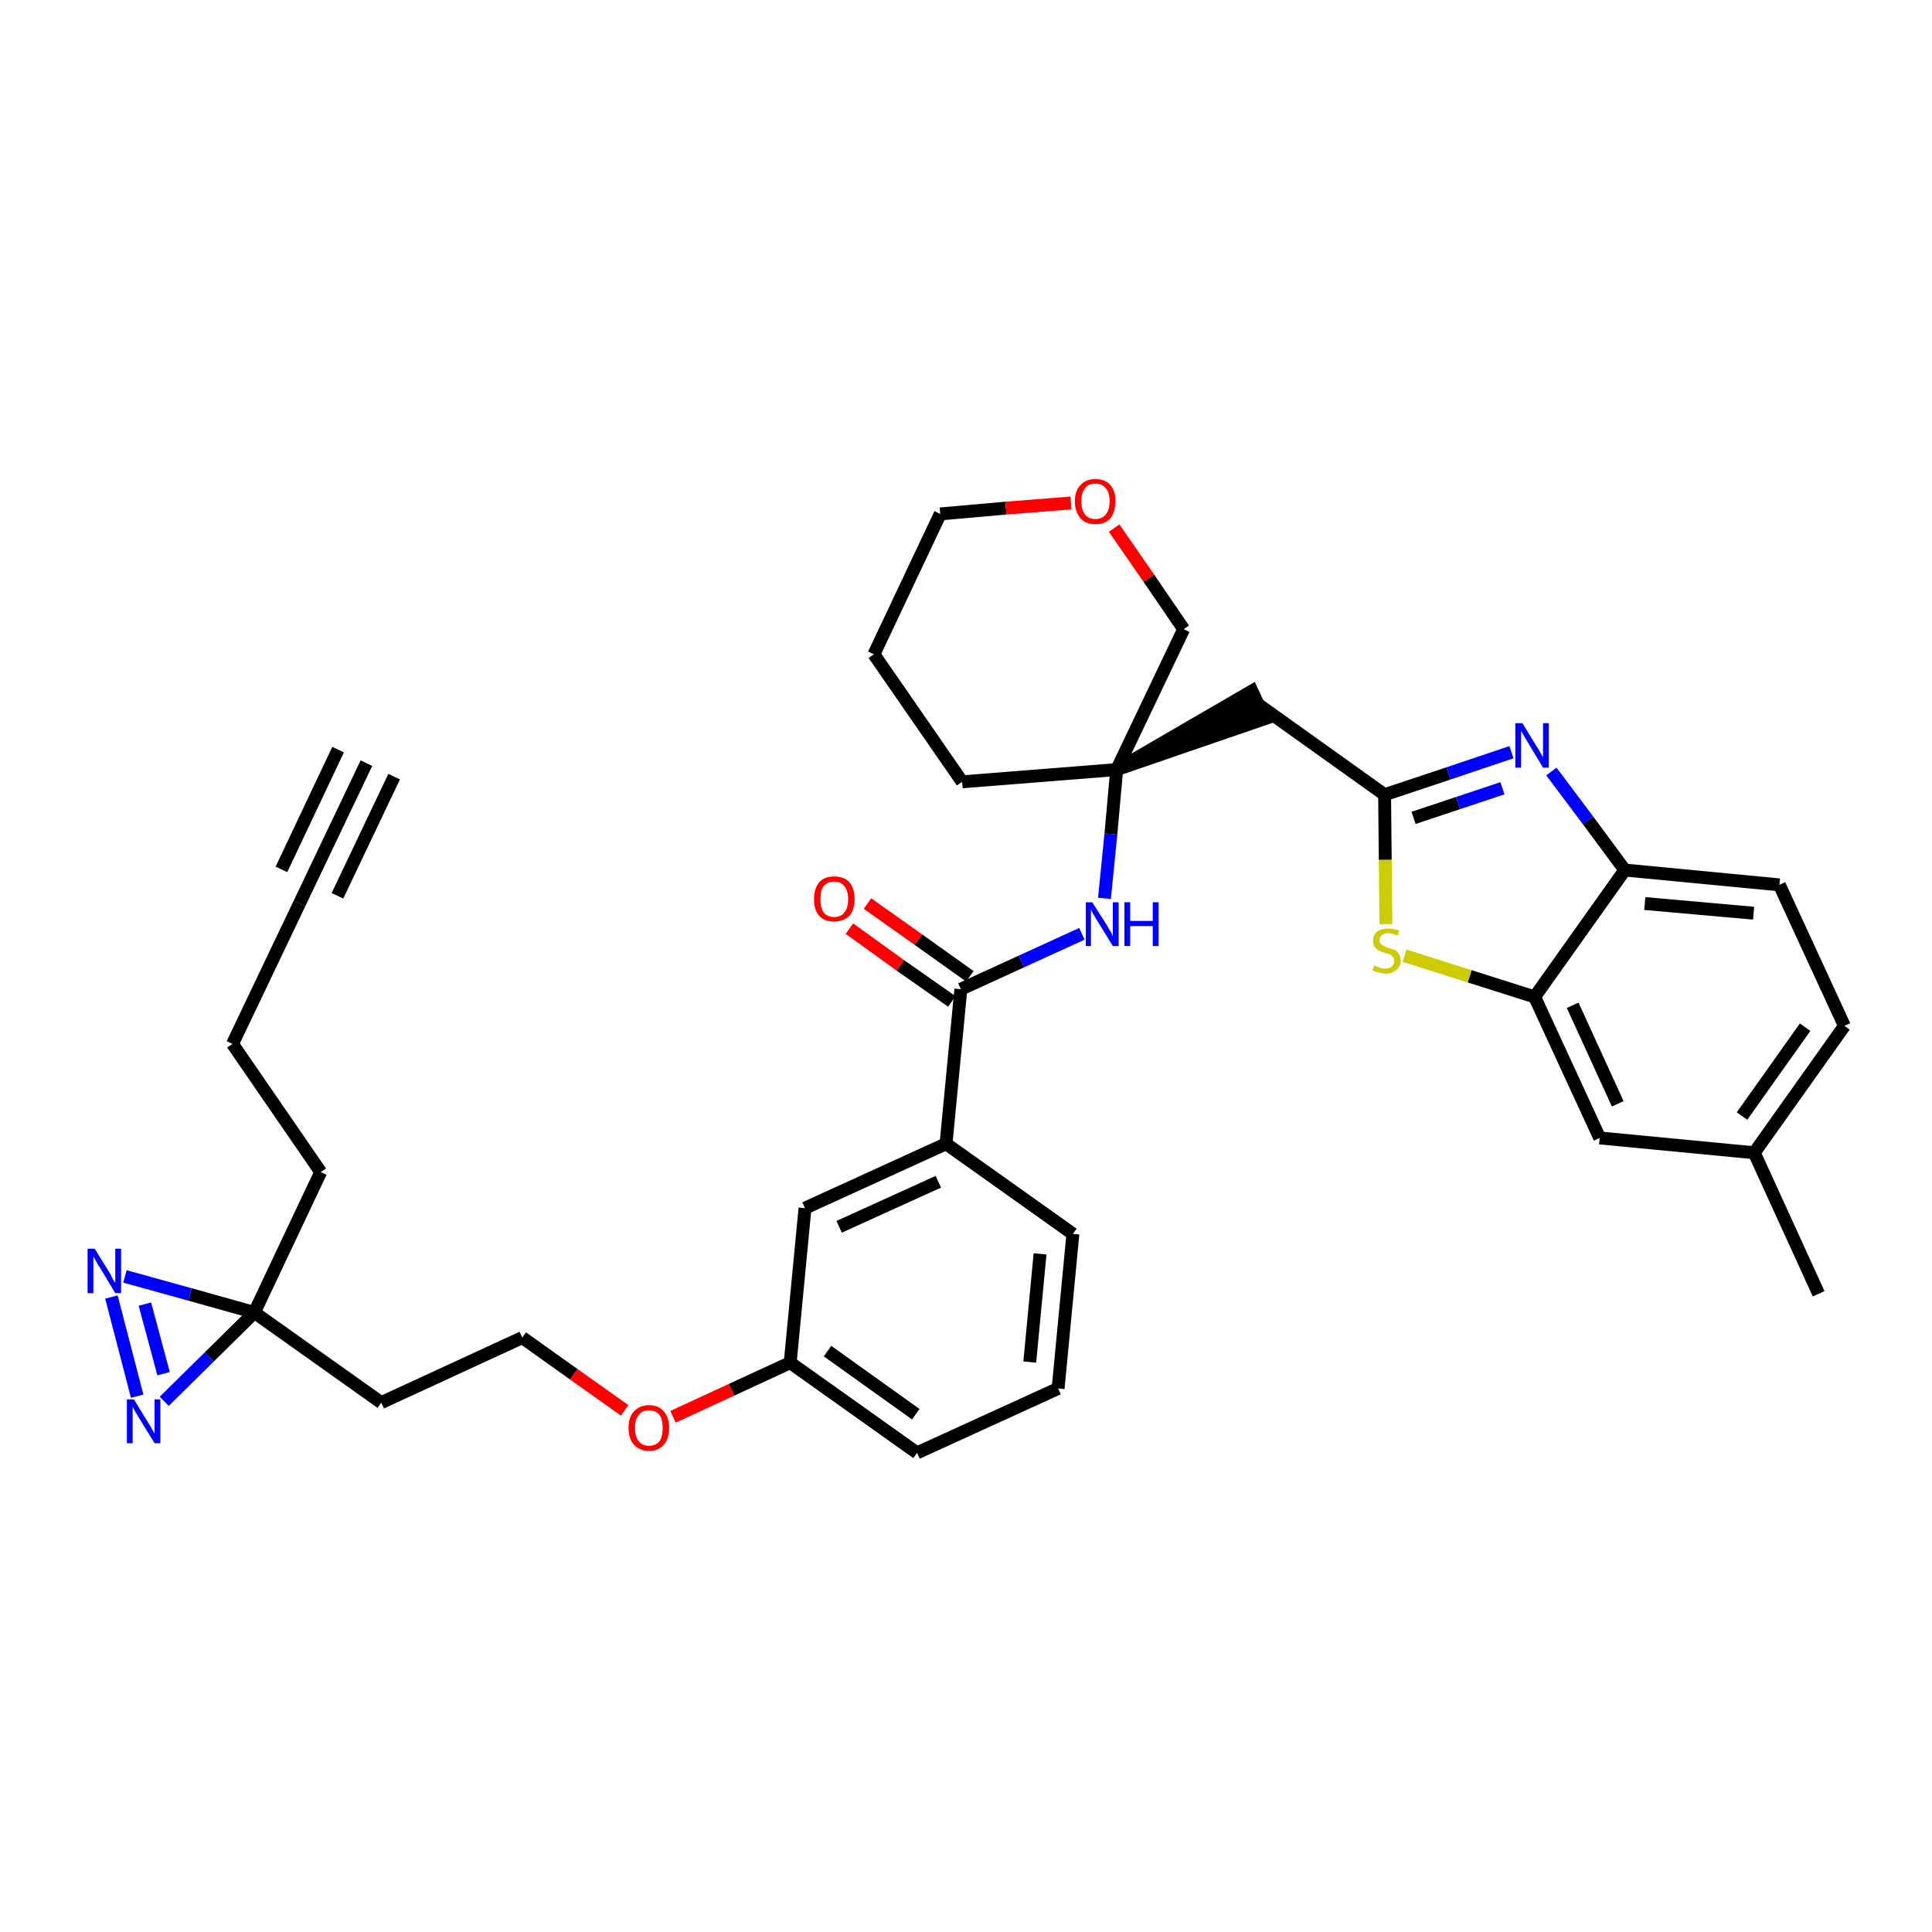 <?xml version='1.0' encoding='iso-8859-1'?>
<svg version='1.1' baseProfile='full'
              xmlns='http://www.w3.org/2000/svg'
                      xmlns:rdkit='http://www.rdkit.org/xml'
                      xmlns:xlink='http://www.w3.org/1999/xlink'
                  xml:space='preserve'
width='300px' height='300px' viewBox='0 0 300 300'>
<!-- END OF HEADER -->
<path class='bond-0 atom-0 atom-1' d='M 56.9,118.5 L 46.5,140.3' style='fill:none;fill-rule:evenodd;stroke:#000000;stroke-width:2.0px;stroke-linecap:butt;stroke-linejoin:miter;stroke-opacity:1' />
<path class='bond-0 atom-0 atom-1' d='M 52.5,116.4 L 43.7,135.0' style='fill:none;fill-rule:evenodd;stroke:#000000;stroke-width:2.0px;stroke-linecap:butt;stroke-linejoin:miter;stroke-opacity:1' />
<path class='bond-0 atom-0 atom-1' d='M 61.2,120.6 L 52.4,139.1' style='fill:none;fill-rule:evenodd;stroke:#000000;stroke-width:2.0px;stroke-linecap:butt;stroke-linejoin:miter;stroke-opacity:1' />
<path class='bond-1 atom-1 atom-2' d='M 46.5,140.3 L 36.1,162.1' style='fill:none;fill-rule:evenodd;stroke:#000000;stroke-width:2.0px;stroke-linecap:butt;stroke-linejoin:miter;stroke-opacity:1' />
<path class='bond-2 atom-2 atom-3' d='M 36.1,162.1 L 49.8,182.0' style='fill:none;fill-rule:evenodd;stroke:#000000;stroke-width:2.0px;stroke-linecap:butt;stroke-linejoin:miter;stroke-opacity:1' />
<path class='bond-3 atom-3 atom-4' d='M 49.8,182.0 L 39.5,203.8' style='fill:none;fill-rule:evenodd;stroke:#000000;stroke-width:2.0px;stroke-linecap:butt;stroke-linejoin:miter;stroke-opacity:1' />
<path class='bond-4 atom-4 atom-5' d='M 39.5,203.8 L 59.2,217.8' style='fill:none;fill-rule:evenodd;stroke:#000000;stroke-width:2.0px;stroke-linecap:butt;stroke-linejoin:miter;stroke-opacity:1' />
<path class='bond-33 atom-4 atom-34' d='M 39.5,203.8 L 29.5,201.0' style='fill:none;fill-rule:evenodd;stroke:#000000;stroke-width:2.0px;stroke-linecap:butt;stroke-linejoin:miter;stroke-opacity:1' />
<path class='bond-33 atom-4 atom-34' d='M 29.5,201.0 L 19.4,198.2' style='fill:none;fill-rule:evenodd;stroke:#0000FF;stroke-width:2.0px;stroke-linecap:butt;stroke-linejoin:miter;stroke-opacity:1' />
<path class='bond-35 atom-35 atom-4' d='M 25.5,217.6 L 32.5,210.7' style='fill:none;fill-rule:evenodd;stroke:#0000FF;stroke-width:2.0px;stroke-linecap:butt;stroke-linejoin:miter;stroke-opacity:1' />
<path class='bond-35 atom-35 atom-4' d='M 32.5,210.7 L 39.5,203.8' style='fill:none;fill-rule:evenodd;stroke:#000000;stroke-width:2.0px;stroke-linecap:butt;stroke-linejoin:miter;stroke-opacity:1' />
<path class='bond-5 atom-5 atom-6' d='M 59.2,217.8 L 81.1,207.7' style='fill:none;fill-rule:evenodd;stroke:#000000;stroke-width:2.0px;stroke-linecap:butt;stroke-linejoin:miter;stroke-opacity:1' />
<path class='bond-6 atom-6 atom-7' d='M 81.1,207.7 L 89.1,213.4' style='fill:none;fill-rule:evenodd;stroke:#000000;stroke-width:2.0px;stroke-linecap:butt;stroke-linejoin:miter;stroke-opacity:1' />
<path class='bond-6 atom-6 atom-7' d='M 89.1,213.4 L 97.0,219.0' style='fill:none;fill-rule:evenodd;stroke:#FF0000;stroke-width:2.0px;stroke-linecap:butt;stroke-linejoin:miter;stroke-opacity:1' />
<path class='bond-7 atom-7 atom-8' d='M 104.5,220.0 L 113.6,215.8' style='fill:none;fill-rule:evenodd;stroke:#FF0000;stroke-width:2.0px;stroke-linecap:butt;stroke-linejoin:miter;stroke-opacity:1' />
<path class='bond-7 atom-7 atom-8' d='M 113.6,215.8 L 122.7,211.6' style='fill:none;fill-rule:evenodd;stroke:#000000;stroke-width:2.0px;stroke-linecap:butt;stroke-linejoin:miter;stroke-opacity:1' />
<path class='bond-8 atom-8 atom-9' d='M 122.7,211.6 L 142.4,225.6' style='fill:none;fill-rule:evenodd;stroke:#000000;stroke-width:2.0px;stroke-linecap:butt;stroke-linejoin:miter;stroke-opacity:1' />
<path class='bond-8 atom-8 atom-9' d='M 128.5,209.8 L 142.2,219.6' style='fill:none;fill-rule:evenodd;stroke:#000000;stroke-width:2.0px;stroke-linecap:butt;stroke-linejoin:miter;stroke-opacity:1' />
<path class='bond-36 atom-33 atom-8' d='M 125.0,187.6 L 122.7,211.6' style='fill:none;fill-rule:evenodd;stroke:#000000;stroke-width:2.0px;stroke-linecap:butt;stroke-linejoin:miter;stroke-opacity:1' />
<path class='bond-9 atom-9 atom-10' d='M 142.4,225.6 L 164.3,215.6' style='fill:none;fill-rule:evenodd;stroke:#000000;stroke-width:2.0px;stroke-linecap:butt;stroke-linejoin:miter;stroke-opacity:1' />
<path class='bond-10 atom-10 atom-11' d='M 164.3,215.6 L 166.6,191.6' style='fill:none;fill-rule:evenodd;stroke:#000000;stroke-width:2.0px;stroke-linecap:butt;stroke-linejoin:miter;stroke-opacity:1' />
<path class='bond-10 atom-10 atom-11' d='M 159.9,211.5 L 161.5,194.7' style='fill:none;fill-rule:evenodd;stroke:#000000;stroke-width:2.0px;stroke-linecap:butt;stroke-linejoin:miter;stroke-opacity:1' />
<path class='bond-11 atom-11 atom-12' d='M 166.6,191.6 L 146.9,177.6' style='fill:none;fill-rule:evenodd;stroke:#000000;stroke-width:2.0px;stroke-linecap:butt;stroke-linejoin:miter;stroke-opacity:1' />
<path class='bond-12 atom-12 atom-13' d='M 146.9,177.6 L 149.2,153.6' style='fill:none;fill-rule:evenodd;stroke:#000000;stroke-width:2.0px;stroke-linecap:butt;stroke-linejoin:miter;stroke-opacity:1' />
<path class='bond-32 atom-12 atom-33' d='M 146.9,177.6 L 125.0,187.6' style='fill:none;fill-rule:evenodd;stroke:#000000;stroke-width:2.0px;stroke-linecap:butt;stroke-linejoin:miter;stroke-opacity:1' />
<path class='bond-32 atom-12 atom-33' d='M 145.7,183.5 L 130.3,190.5' style='fill:none;fill-rule:evenodd;stroke:#000000;stroke-width:2.0px;stroke-linecap:butt;stroke-linejoin:miter;stroke-opacity:1' />
<path class='bond-13 atom-13 atom-14' d='M 150.6,151.6 L 142.6,145.9' style='fill:none;fill-rule:evenodd;stroke:#000000;stroke-width:2.0px;stroke-linecap:butt;stroke-linejoin:miter;stroke-opacity:1' />
<path class='bond-13 atom-13 atom-14' d='M 142.6,145.9 L 134.7,140.3' style='fill:none;fill-rule:evenodd;stroke:#FF0000;stroke-width:2.0px;stroke-linecap:butt;stroke-linejoin:miter;stroke-opacity:1' />
<path class='bond-13 atom-13 atom-14' d='M 147.8,155.5 L 139.8,149.9' style='fill:none;fill-rule:evenodd;stroke:#000000;stroke-width:2.0px;stroke-linecap:butt;stroke-linejoin:miter;stroke-opacity:1' />
<path class='bond-13 atom-13 atom-14' d='M 139.8,149.9 L 131.9,144.2' style='fill:none;fill-rule:evenodd;stroke:#FF0000;stroke-width:2.0px;stroke-linecap:butt;stroke-linejoin:miter;stroke-opacity:1' />
<path class='bond-14 atom-13 atom-15' d='M 149.2,153.6 L 158.6,149.3' style='fill:none;fill-rule:evenodd;stroke:#000000;stroke-width:2.0px;stroke-linecap:butt;stroke-linejoin:miter;stroke-opacity:1' />
<path class='bond-14 atom-13 atom-15' d='M 158.6,149.3 L 168.0,145.0' style='fill:none;fill-rule:evenodd;stroke:#0000FF;stroke-width:2.0px;stroke-linecap:butt;stroke-linejoin:miter;stroke-opacity:1' />
<path class='bond-15 atom-15 atom-16' d='M 171.5,139.5 L 172.5,129.5' style='fill:none;fill-rule:evenodd;stroke:#0000FF;stroke-width:2.0px;stroke-linecap:butt;stroke-linejoin:miter;stroke-opacity:1' />
<path class='bond-15 atom-15 atom-16' d='M 172.5,129.5 L 173.4,119.5' style='fill:none;fill-rule:evenodd;stroke:#000000;stroke-width:2.0px;stroke-linecap:butt;stroke-linejoin:miter;stroke-opacity:1' />
<path class='bond-16 atom-16 atom-17' d='M 173.4,119.5 L 196.4,111.6 L 194.4,107.3 Z' style='fill:#000000;fill-rule:evenodd;fill-opacity:1;stroke:#000000;stroke-width:2.0px;stroke-linecap:butt;stroke-linejoin:miter;stroke-opacity:1;' />
<path class='bond-27 atom-16 atom-28' d='M 173.4,119.5 L 149.4,121.4' style='fill:none;fill-rule:evenodd;stroke:#000000;stroke-width:2.0px;stroke-linecap:butt;stroke-linejoin:miter;stroke-opacity:1' />
<path class='bond-37 atom-32 atom-16' d='M 183.8,97.7 L 173.4,119.5' style='fill:none;fill-rule:evenodd;stroke:#000000;stroke-width:2.0px;stroke-linecap:butt;stroke-linejoin:miter;stroke-opacity:1' />
<path class='bond-17 atom-17 atom-18' d='M 195.4,109.4 L 215.0,123.4' style='fill:none;fill-rule:evenodd;stroke:#000000;stroke-width:2.0px;stroke-linecap:butt;stroke-linejoin:miter;stroke-opacity:1' />
<path class='bond-18 atom-18 atom-19' d='M 215.0,123.4 L 224.9,120.1' style='fill:none;fill-rule:evenodd;stroke:#000000;stroke-width:2.0px;stroke-linecap:butt;stroke-linejoin:miter;stroke-opacity:1' />
<path class='bond-18 atom-18 atom-19' d='M 224.9,120.1 L 234.7,116.8' style='fill:none;fill-rule:evenodd;stroke:#0000FF;stroke-width:2.0px;stroke-linecap:butt;stroke-linejoin:miter;stroke-opacity:1' />
<path class='bond-18 atom-18 atom-19' d='M 219.5,127.0 L 226.4,124.7' style='fill:none;fill-rule:evenodd;stroke:#000000;stroke-width:2.0px;stroke-linecap:butt;stroke-linejoin:miter;stroke-opacity:1' />
<path class='bond-18 atom-18 atom-19' d='M 226.4,124.7 L 233.3,122.4' style='fill:none;fill-rule:evenodd;stroke:#0000FF;stroke-width:2.0px;stroke-linecap:butt;stroke-linejoin:miter;stroke-opacity:1' />
<path class='bond-38 atom-27 atom-18' d='M 215.2,143.5 L 215.1,133.5' style='fill:none;fill-rule:evenodd;stroke:#CCCC00;stroke-width:2.0px;stroke-linecap:butt;stroke-linejoin:miter;stroke-opacity:1' />
<path class='bond-38 atom-27 atom-18' d='M 215.1,133.5 L 215.0,123.4' style='fill:none;fill-rule:evenodd;stroke:#000000;stroke-width:2.0px;stroke-linecap:butt;stroke-linejoin:miter;stroke-opacity:1' />
<path class='bond-19 atom-19 atom-20' d='M 240.9,119.8 L 246.6,127.4' style='fill:none;fill-rule:evenodd;stroke:#0000FF;stroke-width:2.0px;stroke-linecap:butt;stroke-linejoin:miter;stroke-opacity:1' />
<path class='bond-19 atom-19 atom-20' d='M 246.6,127.4 L 252.3,135.1' style='fill:none;fill-rule:evenodd;stroke:#000000;stroke-width:2.0px;stroke-linecap:butt;stroke-linejoin:miter;stroke-opacity:1' />
<path class='bond-20 atom-20 atom-21' d='M 252.3,135.1 L 276.3,137.4' style='fill:none;fill-rule:evenodd;stroke:#000000;stroke-width:2.0px;stroke-linecap:butt;stroke-linejoin:miter;stroke-opacity:1' />
<path class='bond-20 atom-20 atom-21' d='M 255.4,140.3 L 272.3,141.8' style='fill:none;fill-rule:evenodd;stroke:#000000;stroke-width:2.0px;stroke-linecap:butt;stroke-linejoin:miter;stroke-opacity:1' />
<path class='bond-39 atom-26 atom-20' d='M 238.3,154.8 L 252.3,135.1' style='fill:none;fill-rule:evenodd;stroke:#000000;stroke-width:2.0px;stroke-linecap:butt;stroke-linejoin:miter;stroke-opacity:1' />
<path class='bond-21 atom-21 atom-22' d='M 276.3,137.4 L 286.4,159.3' style='fill:none;fill-rule:evenodd;stroke:#000000;stroke-width:2.0px;stroke-linecap:butt;stroke-linejoin:miter;stroke-opacity:1' />
<path class='bond-22 atom-22 atom-23' d='M 286.4,159.3 L 272.4,179.0' style='fill:none;fill-rule:evenodd;stroke:#000000;stroke-width:2.0px;stroke-linecap:butt;stroke-linejoin:miter;stroke-opacity:1' />
<path class='bond-22 atom-22 atom-23' d='M 280.3,159.5 L 270.5,173.3' style='fill:none;fill-rule:evenodd;stroke:#000000;stroke-width:2.0px;stroke-linecap:butt;stroke-linejoin:miter;stroke-opacity:1' />
<path class='bond-23 atom-23 atom-24' d='M 272.4,179.0 L 282.4,200.9' style='fill:none;fill-rule:evenodd;stroke:#000000;stroke-width:2.0px;stroke-linecap:butt;stroke-linejoin:miter;stroke-opacity:1' />
<path class='bond-24 atom-23 atom-25' d='M 272.4,179.0 L 248.4,176.7' style='fill:none;fill-rule:evenodd;stroke:#000000;stroke-width:2.0px;stroke-linecap:butt;stroke-linejoin:miter;stroke-opacity:1' />
<path class='bond-25 atom-25 atom-26' d='M 248.4,176.7 L 238.3,154.8' style='fill:none;fill-rule:evenodd;stroke:#000000;stroke-width:2.0px;stroke-linecap:butt;stroke-linejoin:miter;stroke-opacity:1' />
<path class='bond-25 atom-25 atom-26' d='M 251.2,171.4 L 244.2,156.1' style='fill:none;fill-rule:evenodd;stroke:#000000;stroke-width:2.0px;stroke-linecap:butt;stroke-linejoin:miter;stroke-opacity:1' />
<path class='bond-26 atom-26 atom-27' d='M 238.3,154.8 L 228.2,151.6' style='fill:none;fill-rule:evenodd;stroke:#000000;stroke-width:2.0px;stroke-linecap:butt;stroke-linejoin:miter;stroke-opacity:1' />
<path class='bond-26 atom-26 atom-27' d='M 228.2,151.6 L 218.1,148.4' style='fill:none;fill-rule:evenodd;stroke:#CCCC00;stroke-width:2.0px;stroke-linecap:butt;stroke-linejoin:miter;stroke-opacity:1' />
<path class='bond-28 atom-28 atom-29' d='M 149.4,121.4 L 135.7,101.6' style='fill:none;fill-rule:evenodd;stroke:#000000;stroke-width:2.0px;stroke-linecap:butt;stroke-linejoin:miter;stroke-opacity:1' />
<path class='bond-29 atom-29 atom-30' d='M 135.7,101.6 L 146.0,79.8' style='fill:none;fill-rule:evenodd;stroke:#000000;stroke-width:2.0px;stroke-linecap:butt;stroke-linejoin:miter;stroke-opacity:1' />
<path class='bond-30 atom-30 atom-31' d='M 146.0,79.8 L 156.2,78.9' style='fill:none;fill-rule:evenodd;stroke:#000000;stroke-width:2.0px;stroke-linecap:butt;stroke-linejoin:miter;stroke-opacity:1' />
<path class='bond-30 atom-30 atom-31' d='M 156.2,78.9 L 166.3,78.1' style='fill:none;fill-rule:evenodd;stroke:#FF0000;stroke-width:2.0px;stroke-linecap:butt;stroke-linejoin:miter;stroke-opacity:1' />
<path class='bond-31 atom-31 atom-32' d='M 173.0,82.0 L 178.4,89.8' style='fill:none;fill-rule:evenodd;stroke:#FF0000;stroke-width:2.0px;stroke-linecap:butt;stroke-linejoin:miter;stroke-opacity:1' />
<path class='bond-31 atom-31 atom-32' d='M 178.4,89.8 L 183.8,97.7' style='fill:none;fill-rule:evenodd;stroke:#000000;stroke-width:2.0px;stroke-linecap:butt;stroke-linejoin:miter;stroke-opacity:1' />
<path class='bond-34 atom-34 atom-35' d='M 17.3,201.4 L 21.3,216.8' style='fill:none;fill-rule:evenodd;stroke:#0000FF;stroke-width:2.0px;stroke-linecap:butt;stroke-linejoin:miter;stroke-opacity:1' />
<path class='bond-34 atom-34 atom-35' d='M 22.5,202.5 L 25.4,213.3' style='fill:none;fill-rule:evenodd;stroke:#0000FF;stroke-width:2.0px;stroke-linecap:butt;stroke-linejoin:miter;stroke-opacity:1' />
<path  class='atom-7' d='M 97.6 221.7
Q 97.6 220.1, 98.4 219.2
Q 99.3 218.2, 100.8 218.2
Q 102.3 218.2, 103.1 219.2
Q 103.9 220.1, 103.9 221.7
Q 103.9 223.4, 103.1 224.3
Q 102.3 225.3, 100.8 225.3
Q 99.3 225.3, 98.4 224.3
Q 97.6 223.4, 97.6 221.7
M 100.8 224.5
Q 101.8 224.5, 102.4 223.8
Q 102.9 223.1, 102.9 221.7
Q 102.9 220.4, 102.4 219.7
Q 101.8 219.0, 100.8 219.0
Q 99.7 219.0, 99.2 219.7
Q 98.6 220.4, 98.6 221.7
Q 98.6 223.1, 99.2 223.8
Q 99.7 224.5, 100.8 224.5
' fill='#FF0000'/>
<path  class='atom-14' d='M 126.4 139.6
Q 126.4 138.0, 127.2 137.0
Q 128.0 136.1, 129.5 136.1
Q 131.1 136.1, 131.9 137.0
Q 132.7 138.0, 132.7 139.6
Q 132.7 141.3, 131.9 142.2
Q 131.0 143.1, 129.5 143.1
Q 128.0 143.1, 127.2 142.2
Q 126.4 141.3, 126.4 139.6
M 129.5 142.4
Q 130.6 142.4, 131.1 141.7
Q 131.7 141.0, 131.7 139.6
Q 131.7 138.3, 131.1 137.6
Q 130.6 136.9, 129.5 136.9
Q 128.5 136.9, 127.9 137.6
Q 127.4 138.2, 127.4 139.6
Q 127.4 141.0, 127.9 141.7
Q 128.5 142.4, 129.5 142.4
' fill='#FF0000'/>
<path  class='atom-15' d='M 169.6 140.1
L 171.9 143.7
Q 172.1 144.1, 172.5 144.7
Q 172.8 145.4, 172.8 145.4
L 172.8 140.1
L 173.7 140.1
L 173.7 146.9
L 172.8 146.9
L 170.4 143.0
Q 170.1 142.5, 169.8 142.0
Q 169.5 141.4, 169.4 141.3
L 169.4 146.9
L 168.6 146.9
L 168.6 140.1
L 169.6 140.1
' fill='#0000FF'/>
<path  class='atom-15' d='M 174.6 140.1
L 175.5 140.1
L 175.5 143.0
L 179.0 143.0
L 179.0 140.1
L 179.9 140.1
L 179.9 146.9
L 179.0 146.9
L 179.0 143.8
L 175.5 143.8
L 175.5 146.9
L 174.6 146.9
L 174.6 140.1
' fill='#0000FF'/>
<path  class='atom-19' d='M 236.4 112.3
L 238.6 115.9
Q 238.9 116.3, 239.2 116.9
Q 239.6 117.6, 239.6 117.6
L 239.6 112.3
L 240.5 112.3
L 240.5 119.2
L 239.6 119.2
L 237.2 115.2
Q 236.9 114.7, 236.6 114.2
Q 236.3 113.7, 236.2 113.5
L 236.2 119.2
L 235.3 119.2
L 235.3 112.3
L 236.4 112.3
' fill='#0000FF'/>
<path  class='atom-27' d='M 213.4 149.9
Q 213.4 149.9, 213.8 150.1
Q 214.1 150.2, 214.4 150.3
Q 214.8 150.4, 215.1 150.4
Q 215.8 150.4, 216.1 150.1
Q 216.5 149.7, 216.5 149.2
Q 216.5 148.8, 216.3 148.6
Q 216.1 148.4, 215.9 148.2
Q 215.6 148.1, 215.1 148.0
Q 214.5 147.8, 214.1 147.6
Q 213.8 147.4, 213.5 147.1
Q 213.2 146.7, 213.2 146.1
Q 213.2 145.2, 213.8 144.7
Q 214.4 144.2, 215.6 144.2
Q 216.4 144.2, 217.3 144.5
L 217.0 145.3
Q 216.2 144.9, 215.6 144.9
Q 214.9 144.9, 214.6 145.2
Q 214.2 145.5, 214.2 146.0
Q 214.2 146.3, 214.4 146.5
Q 214.6 146.8, 214.9 146.9
Q 215.1 147.0, 215.6 147.2
Q 216.2 147.4, 216.6 147.5
Q 216.9 147.7, 217.2 148.1
Q 217.5 148.5, 217.5 149.2
Q 217.5 150.1, 216.8 150.6
Q 216.2 151.2, 215.2 151.2
Q 214.6 151.2, 214.1 151.0
Q 213.6 150.9, 213.1 150.7
L 213.4 149.9
' fill='#CCCC00'/>
<path  class='atom-31' d='M 166.9 77.8
Q 166.9 76.2, 167.8 75.3
Q 168.6 74.4, 170.1 74.4
Q 171.6 74.4, 172.4 75.3
Q 173.2 76.2, 173.2 77.8
Q 173.2 79.5, 172.4 80.5
Q 171.6 81.4, 170.1 81.4
Q 168.6 81.4, 167.8 80.5
Q 166.9 79.5, 166.9 77.8
M 170.1 80.6
Q 171.1 80.6, 171.7 79.9
Q 172.3 79.2, 172.3 77.8
Q 172.3 76.5, 171.7 75.8
Q 171.1 75.1, 170.1 75.1
Q 169.0 75.1, 168.5 75.8
Q 167.9 76.5, 167.9 77.8
Q 167.9 79.2, 168.5 79.9
Q 169.0 80.6, 170.1 80.6
' fill='#FF0000'/>
<path  class='atom-34' d='M 14.7 193.9
L 17.0 197.6
Q 17.2 197.9, 17.5 198.6
Q 17.9 199.2, 17.9 199.2
L 17.9 193.9
L 18.8 193.9
L 18.8 200.8
L 17.9 200.8
L 15.5 196.8
Q 15.2 196.4, 14.9 195.8
Q 14.6 195.3, 14.5 195.1
L 14.5 200.8
L 13.6 200.8
L 13.6 193.9
L 14.7 193.9
' fill='#0000FF'/>
<path  class='atom-35' d='M 20.8 217.3
L 23.0 220.9
Q 23.3 221.3, 23.6 221.9
Q 24.0 222.6, 24.0 222.6
L 24.0 217.3
L 24.9 217.3
L 24.9 224.1
L 24.0 224.1
L 21.6 220.2
Q 21.3 219.7, 21.0 219.2
Q 20.7 218.6, 20.6 218.5
L 20.6 224.1
L 19.7 224.1
L 19.7 217.3
L 20.8 217.3
' fill='#0000FF'/>
</svg>

